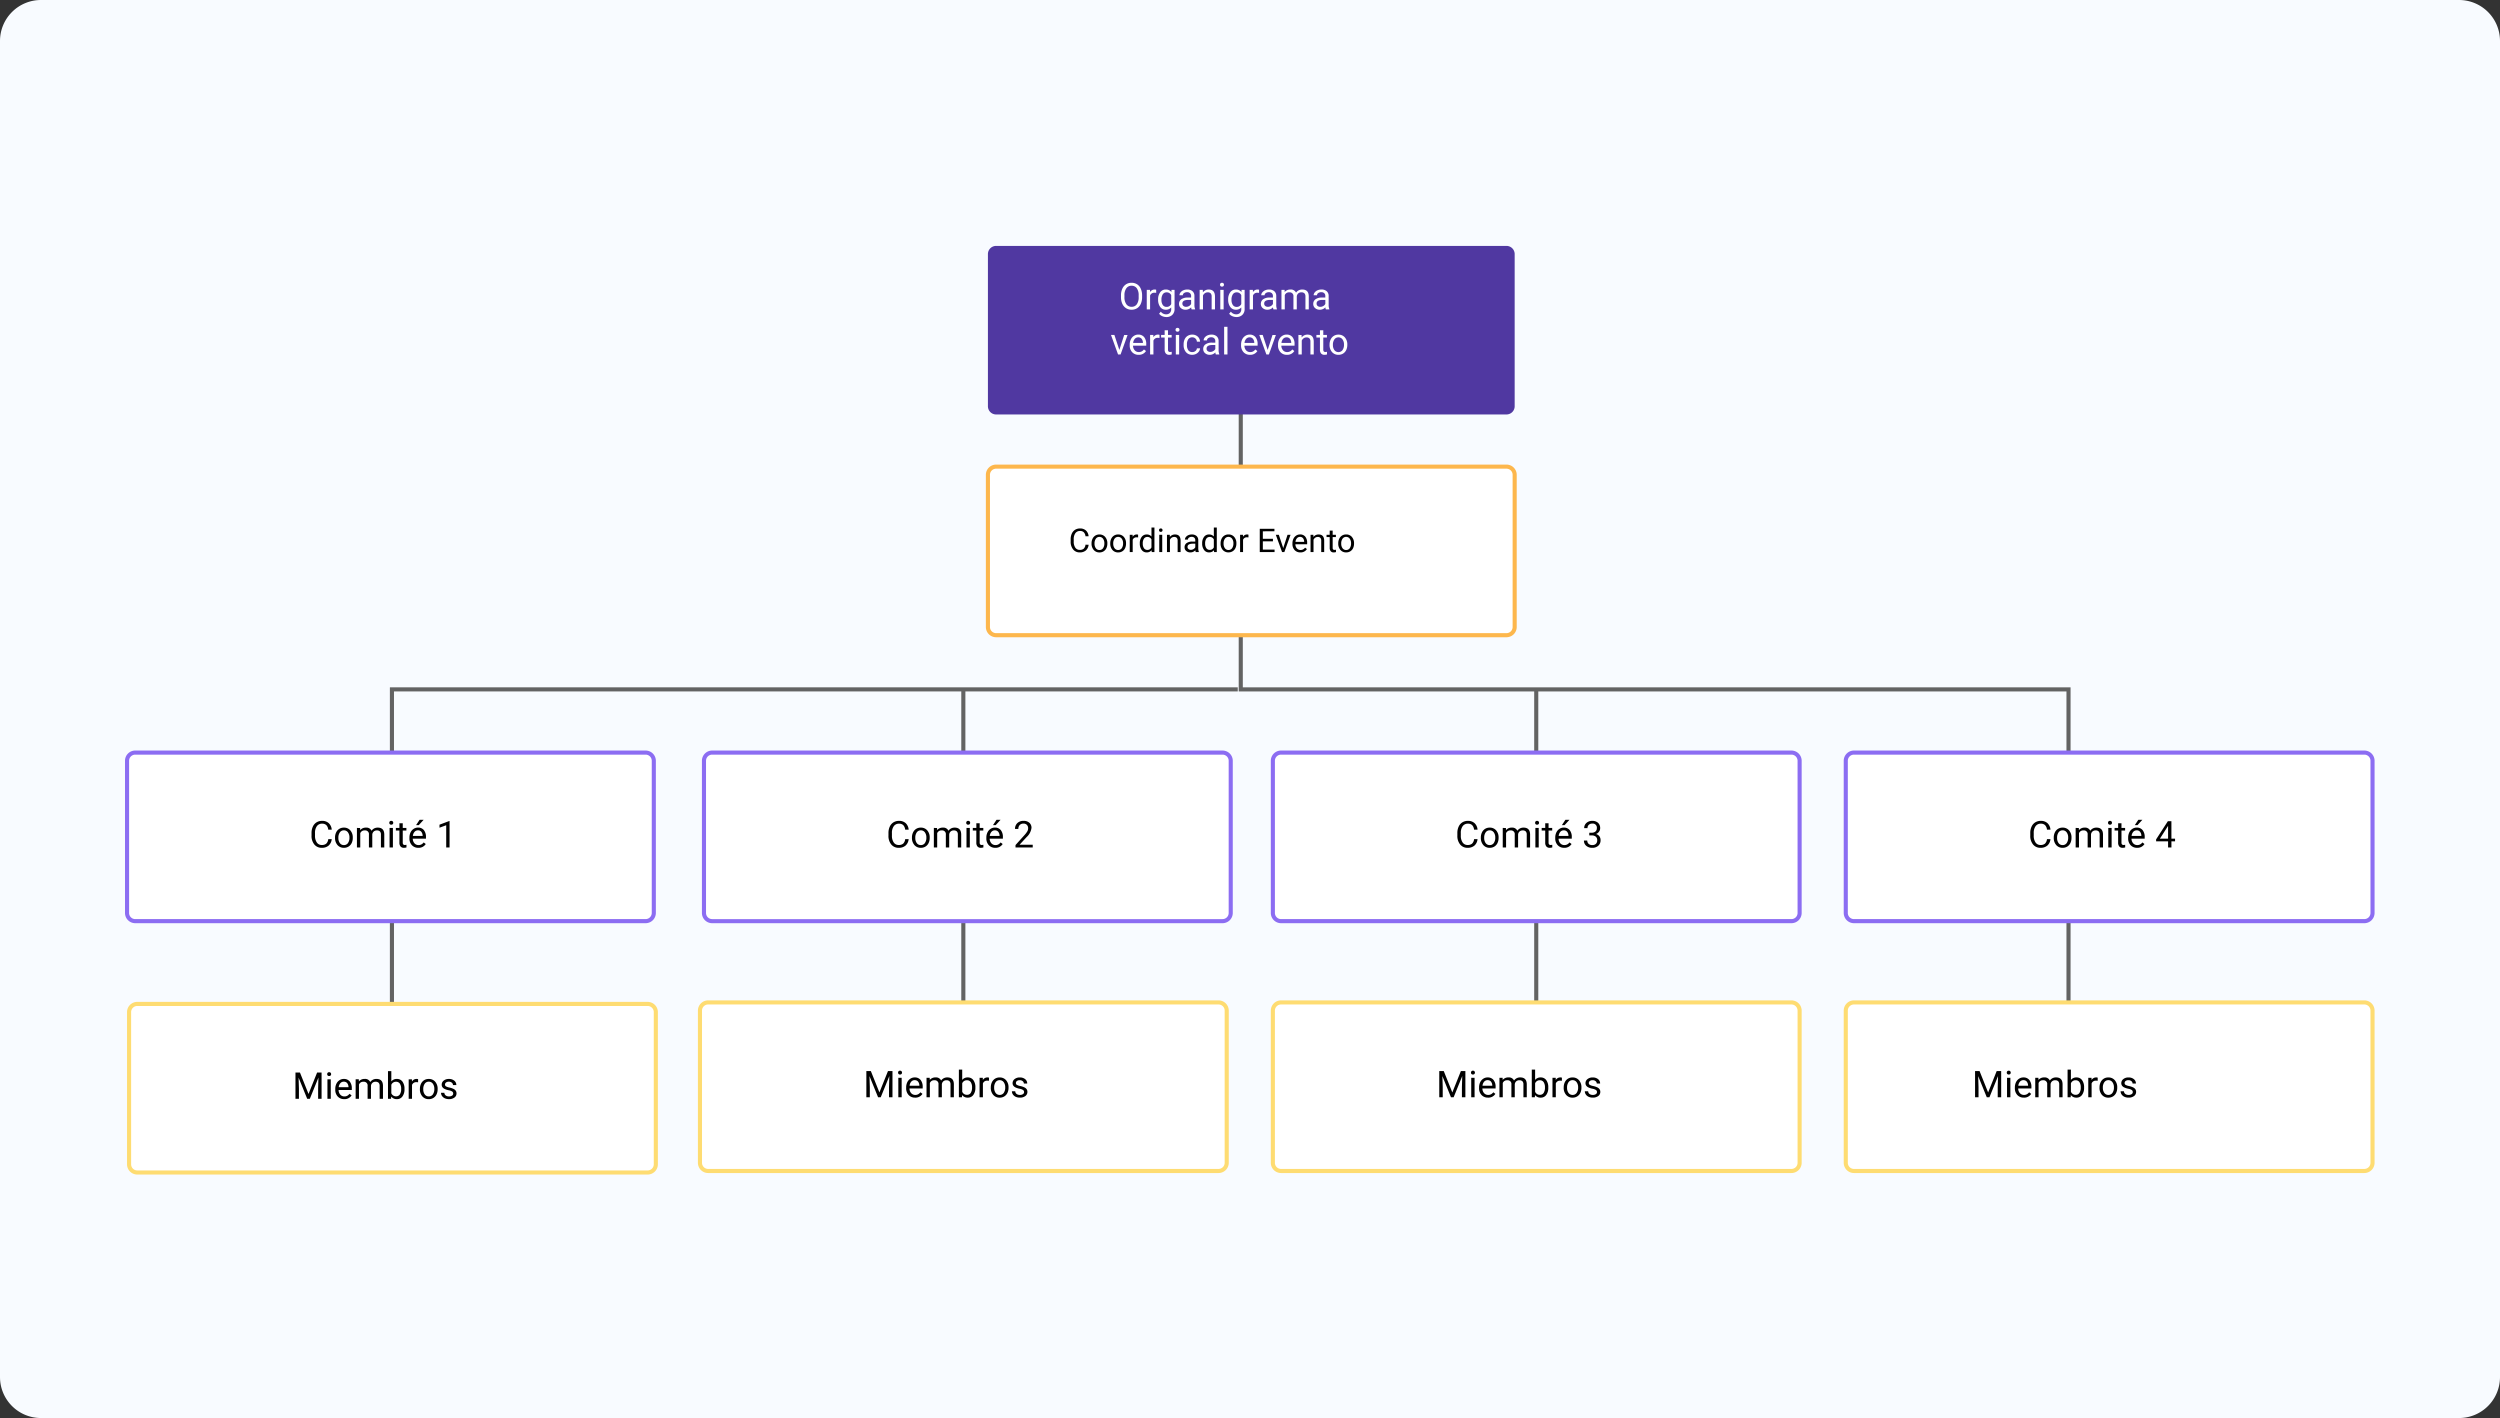 <svg xmlns="http://www.w3.org/2000/svg" width="610" height="346" viewBox="0 0 610 346">
  <rect x="0" y="0" width="610" height="346" fill="#333333" stroke="none"/>
  <g id="Grupo_138314" data-name="Grupo 138314" transform="translate(-705 -2096)">
    <path id="Trazado_192217" data-name="Trazado 192217" d="M10,0H600a10,10,0,0,1,10,10V336a10,10,0,0,1-10,10H10A10,10,0,0,1,0,336V10A10,10,0,0,1,10,0Z" transform="translate(705 2096)" fill="#f8fbff"/>
    <path id="Trazado_189404" data-name="Trazado 189404" d="M204.857,74.714v85.2H406.83v97.681" transform="translate(802.888 2104.298)" fill="none" stroke="#636363" stroke-miterlimit="10" stroke-width="1" fill-rule="evenodd"/>
    <path id="Trazado_189405" data-name="Trazado 189405" d="M290.38,124.429H84v94.744" transform="translate(716.631 2139.779)" fill="none" stroke="#636363" stroke-miterlimit="10" stroke-width="1" fill-rule="evenodd"/>
    <path id="Trazado_192218" data-name="Trazado 192218" d="M0,0V96.947" transform="translate(940.054 2264.024)" fill="none" stroke="#636363" stroke-width="1"/>
    <path id="Trazado_192219" data-name="Trazado 192219" d="M0,0V96.947" transform="translate(1079.844 2264.024)" fill="none" stroke="#636363" stroke-width="1"/>
    <path id="Trazado_192220" data-name="Trazado 192220" d="M2,0H126.528a2,2,0,0,1,2,2V39.129a2,2,0,0,1-2,2H2a2,2,0,0,1-2-2V2A2,2,0,0,1,2,0Z" transform="translate(946.052 2156)" fill="#5038a1"/>
    <path id="Trazado_192221" data-name="Trazado 192221" d="M2,0H126.528a2,2,0,0,1,2,2V39.129a2,2,0,0,1-2,2H2a2,2,0,0,1-2-2V2A2,2,0,0,1,2,0Z" transform="translate(946.052 2209.859)" fill="#fff" stroke="#fdb74d" stroke-width="1"/>
    <path id="Trazado_192222" data-name="Trazado 192222" d="M2,0H126.528a2,2,0,0,1,2,2V39.129a2,2,0,0,1-2,2H2a2,2,0,0,1-2-2V2A2,2,0,0,1,2,0Z" transform="translate(876.769 2279.632)" fill="#fff" stroke="#8c6df2" stroke-width="1"/>
    <path id="Trazado_192223" data-name="Trazado 192223" d="M2,0H126.528a2,2,0,0,1,2,2V39.129a2,2,0,0,1-2,2H2a2,2,0,0,1-2-2V2A2,2,0,0,1,2,0Z" transform="translate(1015.579 2279.631)" fill="#fff" stroke="#8c6df2" stroke-width="1"/>
    <path id="Trazado_192224" data-name="Trazado 192224" d="M2,0H126.528a2,2,0,0,1,2,2V39.129a2,2,0,0,1-2,2H2a2,2,0,0,1-2-2V2A2,2,0,0,1,2,0Z" transform="translate(1155.369 2279.631)" fill="#fff" stroke="#8c6df2" stroke-width="1"/>
    <path id="Trazado_192225" data-name="Trazado 192225" d="M2,0H126.528a2,2,0,0,1,2,2V39.129a2,2,0,0,1-2,2H2a2,2,0,0,1-2-2V2A2,2,0,0,1,2,0Z" transform="translate(736 2279.631)" fill="#fff" stroke="#8c6df2" stroke-width="1"/>
    <path id="Trazado_192226" data-name="Trazado 192226" d="M2,0H126.528a2,2,0,0,1,2,2V39.129a2,2,0,0,1-2,2H2a2,2,0,0,1-2-2V2A2,2,0,0,1,2,0Z" transform="translate(875.79 2340.591)" fill="#fff" stroke="#fedc72" stroke-width="1"/>
    <path id="Trazado_192227" data-name="Trazado 192227" d="M2,0H126.528a2,2,0,0,1,2,2V39.129a2,2,0,0,1-2,2H2a2,2,0,0,1-2-2V2A2,2,0,0,1,2,0Z" transform="translate(1015.579 2340.591)" fill="#fff" stroke="#fedc72" stroke-width="1"/>
    <path id="Trazado_192228" data-name="Trazado 192228" d="M2,0H126.528a2,2,0,0,1,2,2V39.129a2,2,0,0,1-2,2H2a2,2,0,0,1-2-2V2A2,2,0,0,1,2,0Z" transform="translate(1155.369 2340.591)" fill="#fff" stroke="#fedc72" stroke-width="1"/>
    <path id="Trazado_192229" data-name="Trazado 192229" d="M2,0H126.528a2,2,0,0,1,2,2V39.129a2,2,0,0,1-2,2H2a2,2,0,0,1-2-2V2A2,2,0,0,1,2,0Z" transform="translate(736.494 2340.958)" fill="#fff" stroke="#fedc72" stroke-width="1"/>
    <path id="Trazado_192230" data-name="Trazado 192230" d="M-21.371-2.993a3.958,3.958,0,0,1-.316,1.641,2.4,2.4,0,0,1-.9,1.07,2.466,2.466,0,0,1-1.354.369,2.445,2.445,0,0,1-1.34-.371,2.454,2.454,0,0,1-.907-1.059,3.8,3.8,0,0,1-.332-1.593V-3.4a3.911,3.911,0,0,1,.321-1.63,2.445,2.445,0,0,1,.907-1.083,2.435,2.435,0,0,1,1.343-.376,2.48,2.48,0,0,1,1.356.371,2.392,2.392,0,0,1,.9,1.077A3.977,3.977,0,0,1-21.371-3.4Zm-.839-.413a2.869,2.869,0,0,0-.457-1.747,1.507,1.507,0,0,0-1.279-.609,1.491,1.491,0,0,0-1.259.609,2.81,2.81,0,0,0-.472,1.69v.47a2.873,2.873,0,0,0,.464,1.734,1.5,1.5,0,0,0,1.277.631,1.492,1.492,0,0,0,1.266-.6,2.857,2.857,0,0,0,.461-1.707Zm4.276-.62a2.436,2.436,0,0,0-.4-.031,1.071,1.071,0,0,0-1.085.681V0h-.813V-4.755h.791l.013.549a1.266,1.266,0,0,1,1.134-.637.831.831,0,0,1,.36.062Zm.47,1.608a2.8,2.8,0,0,1,.514-1.769,1.644,1.644,0,0,1,1.362-.657,1.636,1.636,0,0,1,1.358.615l.04-.527h.743V-.114a1.934,1.934,0,0,1-.547,1.455,2.019,2.019,0,0,1-1.47.532,2.446,2.446,0,0,1-1.006-.22,1.732,1.732,0,0,1-.751-.6L-16.8.563a1.59,1.59,0,0,0,1.279.646A1.246,1.246,0,0,0-14.6.875a1.277,1.277,0,0,0,.332-.94V-.475A1.671,1.671,0,0,1-15.6.088a1.624,1.624,0,0,1-1.351-.672A2.938,2.938,0,0,1-17.464-2.417Zm.817.092a2.132,2.132,0,0,0,.33,1.263,1.071,1.071,0,0,0,.923.459,1.191,1.191,0,0,0,1.129-.7V-3.472a1.2,1.2,0,0,0-1.121-.681,1.081,1.081,0,0,0-.927.461A2.322,2.322,0,0,0-16.646-2.325ZM-9.286,0A1.708,1.708,0,0,1-9.4-.5a1.814,1.814,0,0,1-1.354.589,1.678,1.678,0,0,1-1.154-.4,1.287,1.287,0,0,1-.45-1.009,1.344,1.344,0,0,1,.565-1.154A2.662,2.662,0,0,1-10.2-2.883h.791v-.374a.913.913,0,0,0-.255-.679,1.024,1.024,0,0,0-.751-.253,1.185,1.185,0,0,0-.729.22.647.647,0,0,0-.294.532h-.817a1.122,1.122,0,0,1,.253-.688,1.725,1.725,0,0,1,.686-.525,2.306,2.306,0,0,1,.951-.193,1.88,1.88,0,0,1,1.288.411A1.482,1.482,0,0,1-8.6-3.3v2.188A2.676,2.676,0,0,0-8.433-.07V0Zm-1.349-.62a1.429,1.429,0,0,0,.725-.2,1.2,1.2,0,0,0,.5-.514v-.976h-.637q-1.494,0-1.494.875a.74.74,0,0,0,.255.6A.98.98,0,0,0-10.635-.62Zm4.078-4.135.026.6a1.733,1.733,0,0,1,1.424-.686q1.507,0,1.521,1.7V0H-4.4V-3.146a1.1,1.1,0,0,0-.235-.76.942.942,0,0,0-.719-.246,1.173,1.173,0,0,0-.694.211,1.432,1.432,0,0,0-.466.554V0h-.813V-4.755ZM-1.477,0H-2.29V-4.755h.813Zm-.879-6.016a.485.485,0,0,1,.121-.334.454.454,0,0,1,.358-.136.461.461,0,0,1,.36.136.48.48,0,0,1,.123.334.464.464,0,0,1-.123.33.469.469,0,0,1-.36.132.462.462,0,0,1-.358-.132A.469.469,0,0,1-2.355-6.016Zm1.986,3.6A2.8,2.8,0,0,1,.145-4.186a1.644,1.644,0,0,1,1.362-.657,1.636,1.636,0,0,1,1.358.615l.04-.527h.743V-.114A1.934,1.934,0,0,1,3.1,1.34a2.019,2.019,0,0,1-1.47.532,2.446,2.446,0,0,1-1.006-.22,1.732,1.732,0,0,1-.751-.6L.294.563a1.59,1.59,0,0,0,1.279.646A1.246,1.246,0,0,0,2.5.875a1.277,1.277,0,0,0,.332-.94V-.475A1.671,1.671,0,0,1,1.5.088,1.624,1.624,0,0,1,.147-.584,2.938,2.938,0,0,1-.369-2.417Zm.817.092a2.132,2.132,0,0,0,.33,1.263A1.071,1.071,0,0,0,1.7-.6,1.191,1.191,0,0,0,2.83-1.3V-3.472a1.2,1.2,0,0,0-1.121-.681,1.081,1.081,0,0,0-.927.461A2.322,2.322,0,0,0,.448-2.325Zm6.724-1.7a2.436,2.436,0,0,0-.4-.031,1.071,1.071,0,0,0-1.085.681V0H4.874V-4.755h.791l.013.549a1.266,1.266,0,0,1,1.134-.637.831.831,0,0,1,.36.062ZM10.679,0a1.708,1.708,0,0,1-.114-.5A1.814,1.814,0,0,1,9.211.088a1.678,1.678,0,0,1-1.154-.4,1.287,1.287,0,0,1-.45-1.009,1.344,1.344,0,0,1,.565-1.154A2.662,2.662,0,0,1,9.76-2.883h.791v-.374a.913.913,0,0,0-.255-.679,1.024,1.024,0,0,0-.751-.253,1.185,1.185,0,0,0-.729.22.647.647,0,0,0-.294.532H7.7a1.122,1.122,0,0,1,.253-.688,1.725,1.725,0,0,1,.686-.525,2.306,2.306,0,0,1,.951-.193,1.88,1.88,0,0,1,1.288.411A1.482,1.482,0,0,1,11.364-3.3v2.188A2.676,2.676,0,0,0,11.531-.07V0ZM9.33-.62a1.429,1.429,0,0,0,.725-.2,1.2,1.2,0,0,0,.5-.514v-.976H9.914q-1.494,0-1.494.875a.74.74,0,0,0,.255.6A.98.98,0,0,0,9.33-.62ZM13.4-4.755l.022.527a1.756,1.756,0,0,1,1.411-.615,1.359,1.359,0,0,1,1.358.765,1.8,1.8,0,0,1,.617-.554,1.824,1.824,0,0,1,.9-.211q1.564,0,1.591,1.657V0h-.813V-3.138a1.092,1.092,0,0,0-.233-.762,1.026,1.026,0,0,0-.782-.253,1.078,1.078,0,0,0-.751.27,1.1,1.1,0,0,0-.347.727V0h-.817V-3.116a.907.907,0,0,0-1.015-1.037,1.088,1.088,0,0,0-1.094.681V0h-.813V-4.755ZM23.462,0a1.708,1.708,0,0,1-.114-.5,1.814,1.814,0,0,1-1.354.589,1.678,1.678,0,0,1-1.154-.4,1.287,1.287,0,0,1-.45-1.009,1.344,1.344,0,0,1,.565-1.154,2.662,2.662,0,0,1,1.589-.411h.791v-.374a.913.913,0,0,0-.255-.679,1.024,1.024,0,0,0-.751-.253,1.185,1.185,0,0,0-.729.22.647.647,0,0,0-.294.532h-.817a1.122,1.122,0,0,1,.253-.688,1.725,1.725,0,0,1,.686-.525,2.306,2.306,0,0,1,.951-.193,1.88,1.88,0,0,1,1.288.411A1.482,1.482,0,0,1,24.148-3.3v2.188A2.676,2.676,0,0,0,24.315-.07V0ZM22.113-.62a1.429,1.429,0,0,0,.725-.2,1.2,1.2,0,0,0,.5-.514v-.976H22.7q-1.494,0-1.494.875a.74.74,0,0,0,.255.6A.98.98,0,0,0,22.113-.62ZM-26.921,9.9l1.178-3.652h.831L-26.618,11h-.62L-28.96,6.245h.831Zm4.707,1.191a2.078,2.078,0,0,1-1.573-.635,2.357,2.357,0,0,1-.606-1.7V8.6a2.853,2.853,0,0,1,.27-1.263,2.108,2.108,0,0,1,.756-.87,1.9,1.9,0,0,1,1.052-.314,1.781,1.781,0,0,1,1.441.611,2.645,2.645,0,0,1,.514,1.749v.338h-3.221a1.69,1.69,0,0,0,.411,1.136,1.292,1.292,0,0,0,1,.433,1.416,1.416,0,0,0,.729-.176,1.833,1.833,0,0,0,.523-.466l.5.387A2,2,0,0,1-22.214,11.088Zm-.1-4.263a1.084,1.084,0,0,0-.826.358,1.741,1.741,0,0,0-.413,1h2.382V8.126a1.548,1.548,0,0,0-.334-.96A1.021,1.021,0,0,0-22.315,6.825Zm5.194.149a2.436,2.436,0,0,0-.4-.031,1.071,1.071,0,0,0-1.085.681V11h-.813V6.245h.791l.013.549a1.266,1.266,0,0,1,1.134-.637.831.831,0,0,1,.36.062Zm2.07-1.881V6.245h.888v.628h-.888V9.826a.66.66,0,0,0,.119.429.5.5,0,0,0,.4.143,1.968,1.968,0,0,0,.387-.053V11a2.371,2.371,0,0,1-.624.087,1.012,1.012,0,0,1-.822-.33,1.416,1.416,0,0,1-.277-.936V6.874h-.866V6.245h.866V5.094ZM-12.331,11h-.813V6.245h.813Zm-.879-6.016a.485.485,0,0,1,.121-.334.454.454,0,0,1,.358-.136.461.461,0,0,1,.36.136.48.48,0,0,1,.123.334.464.464,0,0,1-.123.33.469.469,0,0,1-.36.132.462.462,0,0,1-.358-.132A.469.469,0,0,1-13.21,4.984Zm4.087,5.44a1.171,1.171,0,0,0,.76-.264A.928.928,0,0,0-8,9.5h.769a1.474,1.474,0,0,1-.281.778,1.852,1.852,0,0,1-.692.589,2,2,0,0,1-.916.22,1.959,1.959,0,0,1-1.545-.648,2.582,2.582,0,0,1-.573-1.773V8.53A2.863,2.863,0,0,1-10.986,7.3a1.941,1.941,0,0,1,.732-.839,2.078,2.078,0,0,1,1.127-.3A1.907,1.907,0,0,1-7.8,6.636,1.712,1.712,0,0,1-7.233,7.88H-8a1.12,1.12,0,0,0-.349-.758,1.087,1.087,0,0,0-.776-.3,1.138,1.138,0,0,0-.96.446,2.1,2.1,0,0,0-.341,1.29v.154A2.053,2.053,0,0,0-10.09,9.98,1.143,1.143,0,0,0-9.123,10.424ZM-3.384,11a1.708,1.708,0,0,1-.114-.5,1.814,1.814,0,0,1-1.354.589,1.678,1.678,0,0,1-1.154-.4,1.287,1.287,0,0,1-.45-1.009,1.344,1.344,0,0,1,.565-1.154A2.662,2.662,0,0,1-4.3,8.117h.791V7.744a.913.913,0,0,0-.255-.679,1.024,1.024,0,0,0-.751-.253,1.185,1.185,0,0,0-.729.22.647.647,0,0,0-.294.532h-.817a1.122,1.122,0,0,1,.253-.688,1.725,1.725,0,0,1,.686-.525,2.306,2.306,0,0,1,.951-.193,1.88,1.88,0,0,1,1.288.411A1.482,1.482,0,0,1-2.7,7.7V9.888a2.676,2.676,0,0,0,.167,1.042V11Zm-1.349-.62a1.429,1.429,0,0,0,.725-.2,1.2,1.2,0,0,0,.5-.514V8.693h-.637q-1.494,0-1.494.875a.74.74,0,0,0,.255.6A.98.98,0,0,0-4.733,10.38ZM-.541,11h-.813V4.25h.813Zm5.5.088a2.078,2.078,0,0,1-1.573-.635,2.357,2.357,0,0,1-.606-1.7V8.6a2.853,2.853,0,0,1,.27-1.263,2.108,2.108,0,0,1,.756-.87A1.9,1.9,0,0,1,4.86,6.157,1.781,1.781,0,0,1,6.3,6.768a2.645,2.645,0,0,1,.514,1.749v.338H3.595a1.69,1.69,0,0,0,.411,1.136,1.292,1.292,0,0,0,1,.433,1.416,1.416,0,0,0,.729-.176,1.833,1.833,0,0,0,.523-.466l.5.387A2,2,0,0,1,4.961,11.088Zm-.1-4.263a1.084,1.084,0,0,0-.826.358,1.741,1.741,0,0,0-.413,1H6V8.126a1.548,1.548,0,0,0-.334-.96A1.021,1.021,0,0,0,4.86,6.825ZM9.268,9.9l1.178-3.652h.831L9.571,11h-.62L7.229,6.245H8.06Zm4.707,1.191a2.078,2.078,0,0,1-1.573-.635,2.357,2.357,0,0,1-.606-1.7V8.6a2.853,2.853,0,0,1,.27-1.263,2.108,2.108,0,0,1,.756-.87,1.9,1.9,0,0,1,1.052-.314,1.781,1.781,0,0,1,1.441.611,2.645,2.645,0,0,1,.514,1.749v.338H12.608a1.69,1.69,0,0,0,.411,1.136,1.292,1.292,0,0,0,1,.433,1.416,1.416,0,0,0,.729-.176,1.833,1.833,0,0,0,.523-.466l.5.387A2,2,0,0,1,13.975,11.088Zm-.1-4.263a1.084,1.084,0,0,0-.826.358,1.741,1.741,0,0,0-.413,1h2.382V8.126a1.548,1.548,0,0,0-.334-.96A1.021,1.021,0,0,0,13.874,6.825Zm3.665-.58.026.6a1.733,1.733,0,0,1,1.424-.686q1.507,0,1.521,1.7V11H19.7V7.854a1.1,1.1,0,0,0-.235-.76.942.942,0,0,0-.719-.246,1.173,1.173,0,0,0-.694.211,1.432,1.432,0,0,0-.466.554V11H16.77V6.245Zm5.3-1.151V6.245h.888v.628h-.888V9.826a.66.66,0,0,0,.119.429.5.5,0,0,0,.4.143,1.968,1.968,0,0,0,.387-.053V11a2.371,2.371,0,0,1-.624.087,1.012,1.012,0,0,1-.822-.33,1.416,1.416,0,0,1-.277-.936V6.874H21.16V6.245h.866V5.094Zm1.534,3.485a2.808,2.808,0,0,1,.275-1.257,2.049,2.049,0,0,1,.765-.861,2.081,2.081,0,0,1,1.118-.3A2.005,2.005,0,0,1,28.1,6.83a2.587,2.587,0,0,1,.6,1.789v.057a2.833,2.833,0,0,1-.266,1.246,2.019,2.019,0,0,1-.76.859,2.105,2.105,0,0,1-1.136.308,2,2,0,0,1-1.567-.672,2.574,2.574,0,0,1-.6-1.78Zm.817.1a2.034,2.034,0,0,0,.367,1.27,1.243,1.243,0,0,0,1.967-.007,2.224,2.224,0,0,0,.365-1.36,2.031,2.031,0,0,0-.371-1.268,1.181,1.181,0,0,0-.987-.486,1.167,1.167,0,0,0-.971.479A2.208,2.208,0,0,0,25.189,8.675Z" transform="translate(1005.042 2171.486)" fill="#fff"/>
    <path id="Trazado_192231" data-name="Trazado 192231" d="M-30.139-1.8A2.093,2.093,0,0,1-30.8-.412a2.183,2.183,0,0,1-1.49.49A2,2,0,0,1-33.91-.645a2.907,2.907,0,0,1-.607-1.934v-.547a3.241,3.241,0,0,1,.283-1.395,2.115,2.115,0,0,1,.8-.924,2.235,2.235,0,0,1,1.2-.322,2.055,2.055,0,0,1,1.453.506,2.118,2.118,0,0,1,.637,1.4h-.754a1.634,1.634,0,0,0-.424-.987,1.282,1.282,0,0,0-.912-.306,1.342,1.342,0,0,0-1.127.532,2.441,2.441,0,0,0-.408,1.513v.551a2.509,2.509,0,0,0,.387,1.474,1.25,1.25,0,0,0,1.082.547,1.443,1.443,0,0,0,.959-.283,1.572,1.572,0,0,0,.443-.986Zm.719-.348a2.5,2.5,0,0,1,.244-1.117,1.821,1.821,0,0,1,.68-.766A1.85,1.85,0,0,1-27.5-4.3a1.782,1.782,0,0,1,1.4.6,2.3,2.3,0,0,1,.533,1.59v.051a2.518,2.518,0,0,1-.236,1.107,1.794,1.794,0,0,1-.676.764,1.871,1.871,0,0,1-1.01.273,1.778,1.778,0,0,1-1.393-.6A2.288,2.288,0,0,1-29.42-2.1Zm.727.086a1.808,1.808,0,0,0,.326,1.129,1.044,1.044,0,0,0,.873.426,1.038,1.038,0,0,0,.875-.432,1.977,1.977,0,0,0,.324-1.209,1.805,1.805,0,0,0-.33-1.127,1.049,1.049,0,0,0-.877-.432,1.038,1.038,0,0,0-.863.426A1.963,1.963,0,0,0-28.693-2.066Zm3.836-.086a2.5,2.5,0,0,1,.244-1.117,1.821,1.821,0,0,1,.68-.766,1.85,1.85,0,0,1,.994-.27,1.782,1.782,0,0,1,1.4.6,2.3,2.3,0,0,1,.533,1.59v.051a2.518,2.518,0,0,1-.236,1.107,1.794,1.794,0,0,1-.676.764,1.871,1.871,0,0,1-1.01.273,1.778,1.778,0,0,1-1.393-.6A2.288,2.288,0,0,1-24.857-2.1Zm.727.086A1.808,1.808,0,0,0-23.8-.937a1.044,1.044,0,0,0,.873.426,1.038,1.038,0,0,0,.875-.432,1.977,1.977,0,0,0,.324-1.209,1.805,1.805,0,0,0-.33-1.127,1.049,1.049,0,0,0-.877-.432,1.038,1.038,0,0,0-.863.426A1.963,1.963,0,0,0-24.131-2.066Zm6.07-1.512a2.166,2.166,0,0,0-.355-.027A.952.952,0,0,0-19.381-3V0H-20.1V-4.227h.7l.012.488A1.125,1.125,0,0,1-18.381-4.3a.738.738,0,0,1,.32.055Zm.414,1.43a2.476,2.476,0,0,1,.461-1.564A1.458,1.458,0,0,1-15.979-4.3,1.466,1.466,0,0,1-14.8-3.8V-6h.723V0h-.664l-.035-.453a1.472,1.472,0,0,1-1.207.531,1.444,1.444,0,0,1-1.2-.6,2.5,2.5,0,0,1-.463-1.57Zm.723.082a1.875,1.875,0,0,0,.3,1.125.96.96,0,0,0,.82.406,1.054,1.054,0,0,0,1-.617V-3.094a1.062,1.062,0,0,0-1-.6.964.964,0,0,0-.828.41A2.064,2.064,0,0,0-16.924-2.066ZM-12.174,0H-12.9V-4.227h.723Zm-.781-5.348a.431.431,0,0,1,.107-.3.4.4,0,0,1,.318-.121.41.41,0,0,1,.32.121.427.427,0,0,1,.109.3.413.413,0,0,1-.109.293.417.417,0,0,1-.32.117.411.411,0,0,1-.318-.117A.417.417,0,0,1-12.955-5.348Zm2.621,1.121.023.531A1.54,1.54,0,0,1-9.045-4.3q1.34,0,1.352,1.512V0h-.723V-2.8a.973.973,0,0,0-.209-.676.837.837,0,0,0-.639-.219,1.043,1.043,0,0,0-.617.188,1.273,1.273,0,0,0-.414.492V0h-.723V-4.227ZM-3.994,0a1.518,1.518,0,0,1-.1-.445A1.612,1.612,0,0,1-5.3.078,1.492,1.492,0,0,1-6.324-.275a1.144,1.144,0,0,1-.4-.9,1.2,1.2,0,0,1,.5-1.025,2.367,2.367,0,0,1,1.412-.365h.7v-.332a.812.812,0,0,0-.227-.6A.911.911,0,0,0-5-3.723a1.054,1.054,0,0,0-.648.2.576.576,0,0,0-.262.473h-.727a1,1,0,0,1,.225-.611A1.533,1.533,0,0,1-5.8-4.133,2.05,2.05,0,0,1-4.959-4.3a1.671,1.671,0,0,1,1.145.365,1.318,1.318,0,0,1,.43,1.006V-.988a2.378,2.378,0,0,0,.148.926V0Zm-1.2-.551a1.27,1.27,0,0,0,.645-.176,1.063,1.063,0,0,0,.441-.457v-.867h-.566Q-6-2.051-6-1.273a.658.658,0,0,0,.227.531A.871.871,0,0,0-5.193-.551Zm2.766-1.6a2.476,2.476,0,0,1,.461-1.564A1.458,1.458,0,0,1-.76-4.3,1.466,1.466,0,0,1,.416-3.8V-6h.723V0H.475L.439-.453A1.472,1.472,0,0,1-.768.078a1.444,1.444,0,0,1-1.2-.6,2.5,2.5,0,0,1-.463-1.57Zm.723.082a1.875,1.875,0,0,0,.3,1.125.96.96,0,0,0,.82.406,1.054,1.054,0,0,0,1-.617V-3.094a1.062,1.062,0,0,0-1-.6.964.964,0,0,0-.828.41A2.064,2.064,0,0,0-1.705-2.066Zm3.773-.086A2.5,2.5,0,0,1,2.313-3.27a1.821,1.821,0,0,1,.68-.766,1.85,1.85,0,0,1,.994-.27,1.782,1.782,0,0,1,1.4.6,2.3,2.3,0,0,1,.533,1.59v.051A2.518,2.518,0,0,1,5.68-.959,1.794,1.794,0,0,1,5-.2a1.871,1.871,0,0,1-1.01.273A1.778,1.778,0,0,1,2.6-.52,2.288,2.288,0,0,1,2.068-2.1Zm.727.086A1.808,1.808,0,0,0,3.121-.937a1.044,1.044,0,0,0,.873.426,1.038,1.038,0,0,0,.875-.432,1.977,1.977,0,0,0,.324-1.209,1.805,1.805,0,0,0-.33-1.127,1.049,1.049,0,0,0-.877-.432,1.038,1.038,0,0,0-.863.426A1.963,1.963,0,0,0,2.795-2.066Zm6.07-1.512a2.166,2.166,0,0,0-.355-.027A.952.952,0,0,0,7.545-3V0H6.822V-4.227h.7l.012.488A1.125,1.125,0,0,1,8.545-4.3a.738.738,0,0,1,.32.055Zm5.973.949H12.373V-.613h2.863V0H11.623V-5.687H15.2v.613H12.373v1.832h2.465ZM17.35-.98,18.4-4.227h.738L17.619,0h-.551L15.537-4.227h.738ZM21.533.078a1.847,1.847,0,0,1-1.4-.564A2.1,2.1,0,0,1,19.6-2v-.133a2.536,2.536,0,0,1,.24-1.123,1.874,1.874,0,0,1,.672-.773,1.689,1.689,0,0,1,.936-.279,1.583,1.583,0,0,1,1.281.543,2.351,2.351,0,0,1,.457,1.555v.3H20.318A1.5,1.5,0,0,0,20.684-.9a1.148,1.148,0,0,0,.889.385,1.259,1.259,0,0,0,.648-.156,1.629,1.629,0,0,0,.465-.414l.441.344A1.775,1.775,0,0,1,21.533.078Zm-.09-3.789a.964.964,0,0,0-.734.318,1.547,1.547,0,0,0-.367.893h2.117v-.055a1.376,1.376,0,0,0-.3-.854A.908.908,0,0,0,21.443-3.711ZM24.7-4.227l.023.531A1.54,1.54,0,0,1,25.99-4.3q1.34,0,1.352,1.512V0h-.723V-2.8a.973.973,0,0,0-.209-.676.837.837,0,0,0-.639-.219,1.043,1.043,0,0,0-.617.188,1.273,1.273,0,0,0-.414.492V0h-.723V-4.227ZM29.412-5.25v1.023H30.2v.559h-.789v2.624a.587.587,0,0,0,.105.381.444.444,0,0,0,.359.127,1.75,1.75,0,0,0,.344-.047V0a2.107,2.107,0,0,1-.555.078.9.9,0,0,1-.73-.293,1.259,1.259,0,0,1-.246-.832V-3.668h-.77v-.559h.77V-5.25Zm1.363,3.1A2.5,2.5,0,0,1,31.02-3.27a1.821,1.821,0,0,1,.68-.766,1.85,1.85,0,0,1,.994-.27,1.782,1.782,0,0,1,1.4.6,2.3,2.3,0,0,1,.533,1.59v.051a2.518,2.518,0,0,1-.236,1.107,1.794,1.794,0,0,1-.676.764A1.871,1.871,0,0,1,32.7.078a1.778,1.778,0,0,1-1.393-.6A2.288,2.288,0,0,1,30.775-2.1Zm.727.086a1.808,1.808,0,0,0,.326,1.129,1.044,1.044,0,0,0,.873.426,1.038,1.038,0,0,0,.875-.432A1.977,1.977,0,0,0,33.9-2.152a1.805,1.805,0,0,0-.33-1.127,1.049,1.049,0,0,0-.877-.432,1.038,1.038,0,0,0-.863.426A1.963,1.963,0,0,0,31.5-2.066Z" transform="translate(1000.759 2230.711)"/>
    <path id="Trazado_192232" data-name="Trazado 192232" d="M-12.577-2.03a2.354,2.354,0,0,1-.749,1.567A2.456,2.456,0,0,1-15,.088,2.255,2.255,0,0,1-16.82-.725,3.271,3.271,0,0,1-17.5-2.9v-.615a3.646,3.646,0,0,1,.319-1.569,2.38,2.38,0,0,1,.9-1.039,2.514,2.514,0,0,1,1.354-.363,2.312,2.312,0,0,1,1.635.569,2.382,2.382,0,0,1,.716,1.575h-.848A1.838,1.838,0,0,0-13.9-5.453,1.443,1.443,0,0,0-14.928-5.8a1.51,1.51,0,0,0-1.268.6,2.746,2.746,0,0,0-.459,1.7v.62a2.823,2.823,0,0,0,.435,1.658A1.406,1.406,0,0,0-15-.6a1.624,1.624,0,0,0,1.079-.319,1.768,1.768,0,0,0,.5-1.11Zm.809-.391a2.808,2.808,0,0,1,.275-1.257,2.049,2.049,0,0,1,.765-.861,2.081,2.081,0,0,1,1.118-.3A2.005,2.005,0,0,1-8.04-4.17a2.587,2.587,0,0,1,.6,1.789v.057a2.833,2.833,0,0,1-.266,1.246,2.019,2.019,0,0,1-.76.859A2.105,2.105,0,0,1-9.6.088a2,2,0,0,1-1.567-.672,2.574,2.574,0,0,1-.6-1.78Zm.817.1a2.034,2.034,0,0,0,.367,1.27A1.174,1.174,0,0,0-9.6-.576a1.167,1.167,0,0,0,.984-.486,2.224,2.224,0,0,0,.365-1.36,2.031,2.031,0,0,0-.371-1.268,1.181,1.181,0,0,0-.987-.486,1.167,1.167,0,0,0-.971.479A2.208,2.208,0,0,0-10.951-2.325Zm5.3-2.43.022.527a1.756,1.756,0,0,1,1.411-.615,1.359,1.359,0,0,1,1.358.765,1.8,1.8,0,0,1,.617-.554,1.824,1.824,0,0,1,.9-.211q1.564,0,1.591,1.657V0H-.571V-3.138A1.092,1.092,0,0,0-.8-3.9a1.026,1.026,0,0,0-.782-.253,1.078,1.078,0,0,0-.751.27,1.1,1.1,0,0,0-.347.727V0H-3.5V-3.116A.907.907,0,0,0-4.518-4.153a1.088,1.088,0,0,0-1.094.681V0h-.813V-4.755ZM2.351,0H1.538V-4.755h.813ZM1.472-6.016a.485.485,0,0,1,.121-.334.454.454,0,0,1,.358-.136.461.461,0,0,1,.36.136.48.48,0,0,1,.123.334.464.464,0,0,1-.123.33.469.469,0,0,1-.36.132.462.462,0,0,1-.358-.132A.469.469,0,0,1,1.472-6.016Zm3.283.11v1.151h.888v.628H4.755v2.952a.66.66,0,0,0,.119.429.5.5,0,0,0,.4.143,1.968,1.968,0,0,0,.387-.053V0a2.371,2.371,0,0,1-.624.087,1.012,1.012,0,0,1-.822-.33,1.416,1.416,0,0,1-.277-.936V-4.126H3.076v-.628h.866V-5.906ZM8.565.088A2.078,2.078,0,0,1,6.992-.547a2.357,2.357,0,0,1-.606-1.7V-2.4a2.853,2.853,0,0,1,.27-1.263,2.108,2.108,0,0,1,.756-.87,1.9,1.9,0,0,1,1.052-.314,1.781,1.781,0,0,1,1.441.611,2.645,2.645,0,0,1,.514,1.749v.338H7.2a1.69,1.69,0,0,0,.411,1.136,1.292,1.292,0,0,0,1,.433,1.416,1.416,0,0,0,.729-.176,1.833,1.833,0,0,0,.523-.466l.5.387A2,2,0,0,1,8.565.088Zm-.1-4.263a1.084,1.084,0,0,0-.826.358,1.741,1.741,0,0,0-.413,1H9.606v-.062a1.548,1.548,0,0,0-.334-.96A1.021,1.021,0,0,0,8.464-4.175Zm.4-2.566h.984L8.666-5.449l-.655,0ZM16.176,0h-.817V-5.418l-1.639.6v-.738l2.329-.875h.127Z" transform="translate(798.516 2302.777)"/>
    <path id="Trazado_192233" data-name="Trazado 192233" d="M-18.406-6.4l2.092,5.221L-14.223-6.4h1.094V0h-.844V-2.492l.079-2.689L-15.994,0h-.646l-2.1-5.168.083,2.676V0H-19.5V-6.4ZM-10.883,0H-11.7V-4.755h.813Zm-.879-6.016a.485.485,0,0,1,.121-.334.454.454,0,0,1,.358-.136.461.461,0,0,1,.36.136.48.48,0,0,1,.123.334.464.464,0,0,1-.123.33.469.469,0,0,1-.36.132.462.462,0,0,1-.358-.132A.469.469,0,0,1-11.762-6.016Zm4.153,6.1A2.078,2.078,0,0,1-9.182-.547a2.357,2.357,0,0,1-.606-1.7V-2.4a2.853,2.853,0,0,1,.27-1.263,2.108,2.108,0,0,1,.756-.87A1.9,1.9,0,0,1-7.71-4.843a1.781,1.781,0,0,1,1.441.611,2.645,2.645,0,0,1,.514,1.749v.338H-8.976a1.69,1.69,0,0,0,.411,1.136,1.292,1.292,0,0,0,1,.433,1.416,1.416,0,0,0,.729-.176,1.833,1.833,0,0,0,.523-.466l.5.387A2,2,0,0,1-7.609.088Zm-.1-4.263a1.084,1.084,0,0,0-.826.358,1.741,1.741,0,0,0-.413,1h2.382v-.062a1.548,1.548,0,0,0-.334-.96A1.021,1.021,0,0,0-7.71-4.175Zm3.661-.58.022.527a1.756,1.756,0,0,1,1.411-.615,1.359,1.359,0,0,1,1.358.765,1.8,1.8,0,0,1,.617-.554,1.824,1.824,0,0,1,.9-.211q1.564,0,1.591,1.657V0H1.035V-3.138A1.092,1.092,0,0,0,.8-3.9,1.026,1.026,0,0,0,.02-4.153a1.078,1.078,0,0,0-.751.27,1.1,1.1,0,0,0-.347.727V0H-1.9V-3.116A.907.907,0,0,0-2.911-4.153a1.088,1.088,0,0,0-1.094.681V0h-.813V-4.755ZM7.1-2.325A2.827,2.827,0,0,1,6.6-.573,1.6,1.6,0,0,1,5.254.088,1.658,1.658,0,0,1,3.861-.549L3.821,0H3.074V-6.75h.813v2.518a1.648,1.648,0,0,1,1.358-.611,1.61,1.61,0,0,1,1.36.655A2.912,2.912,0,0,1,7.1-2.4Zm-.813-.092A2.2,2.2,0,0,0,5.966-3.7a1.062,1.062,0,0,0-.923-.453,1.194,1.194,0,0,0-1.156.747v2.057A1.227,1.227,0,0,0,5.052-.6a1.056,1.056,0,0,0,.91-.453A2.336,2.336,0,0,0,6.286-2.417Zm4.135-1.608a2.436,2.436,0,0,0-.4-.031,1.071,1.071,0,0,0-1.085.681V0H8.123V-4.755h.791l.013.549a1.266,1.266,0,0,1,1.134-.637.831.831,0,0,1,.36.062Zm.444,1.6a2.808,2.808,0,0,1,.275-1.257A2.049,2.049,0,0,1,11.9-4.54a2.081,2.081,0,0,1,1.118-.3,2.005,2.005,0,0,1,1.571.672,2.587,2.587,0,0,1,.6,1.789v.057a2.833,2.833,0,0,1-.266,1.246,2.019,2.019,0,0,1-.76.859,2.105,2.105,0,0,1-1.136.308,2,2,0,0,1-1.567-.672,2.574,2.574,0,0,1-.6-1.78Zm.817.1a2.034,2.034,0,0,0,.367,1.27,1.174,1.174,0,0,0,.982.479,1.167,1.167,0,0,0,.984-.486,2.224,2.224,0,0,0,.365-1.36,2.031,2.031,0,0,0-.371-1.268,1.181,1.181,0,0,0-.987-.486,1.167,1.167,0,0,0-.971.479A2.208,2.208,0,0,0,11.683-2.325Zm7.3,1.063a.6.6,0,0,0-.248-.512,2.39,2.39,0,0,0-.866-.314,4.093,4.093,0,0,1-.98-.316,1.394,1.394,0,0,1-.536-.439,1.051,1.051,0,0,1-.174-.606,1.233,1.233,0,0,1,.494-.989,1.931,1.931,0,0,1,1.263-.4,1.987,1.987,0,0,1,1.312.417,1.326,1.326,0,0,1,.5,1.068h-.817a.734.734,0,0,0-.283-.576,1.062,1.062,0,0,0-.714-.242,1.111,1.111,0,0,0-.694.193.609.609,0,0,0-.25.505.493.493,0,0,0,.233.444,2.866,2.866,0,0,0,.842.286,4.385,4.385,0,0,1,.987.325,1.439,1.439,0,0,1,.56.455,1.118,1.118,0,0,1,.182.648A1.217,1.217,0,0,1,19.285-.3a2.138,2.138,0,0,1-1.323.385,2.394,2.394,0,0,1-1.011-.2,1.644,1.644,0,0,1-.688-.565,1.361,1.361,0,0,1-.248-.784h.813a.842.842,0,0,0,.327.648,1.27,1.27,0,0,0,.806.24,1.311,1.311,0,0,0,.74-.187A.574.574,0,0,0,18.982-1.261Z" transform="translate(796.595 2364.104)"/>
    <path id="Trazado_192234" data-name="Trazado 192234" d="M-18.406-6.4l2.092,5.221L-14.223-6.4h1.094V0h-.844V-2.492l.079-2.689L-15.994,0h-.646l-2.1-5.168.083,2.676V0H-19.5V-6.4ZM-10.883,0H-11.7V-4.755h.813Zm-.879-6.016a.485.485,0,0,1,.121-.334.454.454,0,0,1,.358-.136.461.461,0,0,1,.36.136.48.48,0,0,1,.123.334.464.464,0,0,1-.123.33.469.469,0,0,1-.36.132.462.462,0,0,1-.358-.132A.469.469,0,0,1-11.762-6.016Zm4.153,6.1A2.078,2.078,0,0,1-9.182-.547a2.357,2.357,0,0,1-.606-1.7V-2.4a2.853,2.853,0,0,1,.27-1.263,2.108,2.108,0,0,1,.756-.87A1.9,1.9,0,0,1-7.71-4.843a1.781,1.781,0,0,1,1.441.611,2.645,2.645,0,0,1,.514,1.749v.338H-8.976a1.69,1.69,0,0,0,.411,1.136,1.292,1.292,0,0,0,1,.433,1.416,1.416,0,0,0,.729-.176,1.833,1.833,0,0,0,.523-.466l.5.387A2,2,0,0,1-7.609.088Zm-.1-4.263a1.084,1.084,0,0,0-.826.358,1.741,1.741,0,0,0-.413,1h2.382v-.062a1.548,1.548,0,0,0-.334-.96A1.021,1.021,0,0,0-7.71-4.175Zm3.661-.58.022.527a1.756,1.756,0,0,1,1.411-.615,1.359,1.359,0,0,1,1.358.765,1.8,1.8,0,0,1,.617-.554,1.824,1.824,0,0,1,.9-.211q1.564,0,1.591,1.657V0H1.035V-3.138A1.092,1.092,0,0,0,.8-3.9,1.026,1.026,0,0,0,.02-4.153a1.078,1.078,0,0,0-.751.27,1.1,1.1,0,0,0-.347.727V0H-1.9V-3.116A.907.907,0,0,0-2.911-4.153a1.088,1.088,0,0,0-1.094.681V0h-.813V-4.755ZM7.1-2.325A2.827,2.827,0,0,1,6.6-.573,1.6,1.6,0,0,1,5.254.088,1.658,1.658,0,0,1,3.861-.549L3.821,0H3.074V-6.75h.813v2.518a1.648,1.648,0,0,1,1.358-.611,1.61,1.61,0,0,1,1.36.655A2.912,2.912,0,0,1,7.1-2.4Zm-.813-.092A2.2,2.2,0,0,0,5.966-3.7a1.062,1.062,0,0,0-.923-.453,1.194,1.194,0,0,0-1.156.747v2.057A1.227,1.227,0,0,0,5.052-.6a1.056,1.056,0,0,0,.91-.453A2.336,2.336,0,0,0,6.286-2.417Zm4.135-1.608a2.436,2.436,0,0,0-.4-.031,1.071,1.071,0,0,0-1.085.681V0H8.123V-4.755h.791l.013.549a1.266,1.266,0,0,1,1.134-.637.831.831,0,0,1,.36.062Zm.444,1.6a2.808,2.808,0,0,1,.275-1.257A2.049,2.049,0,0,1,11.9-4.54a2.081,2.081,0,0,1,1.118-.3,2.005,2.005,0,0,1,1.571.672,2.587,2.587,0,0,1,.6,1.789v.057a2.833,2.833,0,0,1-.266,1.246,2.019,2.019,0,0,1-.76.859,2.105,2.105,0,0,1-1.136.308,2,2,0,0,1-1.567-.672,2.574,2.574,0,0,1-.6-1.78Zm.817.1a2.034,2.034,0,0,0,.367,1.27,1.174,1.174,0,0,0,.982.479,1.167,1.167,0,0,0,.984-.486,2.224,2.224,0,0,0,.365-1.36,2.031,2.031,0,0,0-.371-1.268,1.181,1.181,0,0,0-.987-.486,1.167,1.167,0,0,0-.971.479A2.208,2.208,0,0,0,11.683-2.325Zm7.3,1.063a.6.6,0,0,0-.248-.512,2.39,2.39,0,0,0-.866-.314,4.093,4.093,0,0,1-.98-.316,1.394,1.394,0,0,1-.536-.439,1.051,1.051,0,0,1-.174-.606,1.233,1.233,0,0,1,.494-.989,1.931,1.931,0,0,1,1.263-.4,1.987,1.987,0,0,1,1.312.417,1.326,1.326,0,0,1,.5,1.068h-.817a.734.734,0,0,0-.283-.576,1.062,1.062,0,0,0-.714-.242,1.111,1.111,0,0,0-.694.193.609.609,0,0,0-.25.505.493.493,0,0,0,.233.444,2.866,2.866,0,0,0,.842.286,4.385,4.385,0,0,1,.987.325,1.439,1.439,0,0,1,.56.455,1.118,1.118,0,0,1,.182.648A1.217,1.217,0,0,1,19.285-.3a2.138,2.138,0,0,1-1.323.385,2.394,2.394,0,0,1-1.011-.2,1.644,1.644,0,0,1-.688-.565,1.361,1.361,0,0,1-.248-.784h.813a.842.842,0,0,0,.327.648,1.27,1.27,0,0,0,.806.24,1.311,1.311,0,0,0,.74-.187A.574.574,0,0,0,18.982-1.261Z" transform="translate(935.892 2363.736)"/>
    <path id="Trazado_192235" data-name="Trazado 192235" d="M-18.406-6.4l2.092,5.221L-14.223-6.4h1.094V0h-.844V-2.492l.079-2.689L-15.994,0h-.646l-2.1-5.168.083,2.676V0H-19.5V-6.4ZM-10.883,0H-11.7V-4.755h.813Zm-.879-6.016a.485.485,0,0,1,.121-.334.454.454,0,0,1,.358-.136.461.461,0,0,1,.36.136.48.48,0,0,1,.123.334.464.464,0,0,1-.123.33.469.469,0,0,1-.36.132.462.462,0,0,1-.358-.132A.469.469,0,0,1-11.762-6.016Zm4.153,6.1A2.078,2.078,0,0,1-9.182-.547a2.357,2.357,0,0,1-.606-1.7V-2.4a2.853,2.853,0,0,1,.27-1.263,2.108,2.108,0,0,1,.756-.87A1.9,1.9,0,0,1-7.71-4.843a1.781,1.781,0,0,1,1.441.611,2.645,2.645,0,0,1,.514,1.749v.338H-8.976a1.69,1.69,0,0,0,.411,1.136,1.292,1.292,0,0,0,1,.433,1.416,1.416,0,0,0,.729-.176,1.833,1.833,0,0,0,.523-.466l.5.387A2,2,0,0,1-7.609.088Zm-.1-4.263a1.084,1.084,0,0,0-.826.358,1.741,1.741,0,0,0-.413,1h2.382v-.062a1.548,1.548,0,0,0-.334-.96A1.021,1.021,0,0,0-7.71-4.175Zm3.661-.58.022.527a1.756,1.756,0,0,1,1.411-.615,1.359,1.359,0,0,1,1.358.765,1.8,1.8,0,0,1,.617-.554,1.824,1.824,0,0,1,.9-.211q1.564,0,1.591,1.657V0H1.035V-3.138A1.092,1.092,0,0,0,.8-3.9,1.026,1.026,0,0,0,.02-4.153a1.078,1.078,0,0,0-.751.27,1.1,1.1,0,0,0-.347.727V0H-1.9V-3.116A.907.907,0,0,0-2.911-4.153a1.088,1.088,0,0,0-1.094.681V0h-.813V-4.755ZM7.1-2.325A2.827,2.827,0,0,1,6.6-.573,1.6,1.6,0,0,1,5.254.088,1.658,1.658,0,0,1,3.861-.549L3.821,0H3.074V-6.75h.813v2.518a1.648,1.648,0,0,1,1.358-.611,1.61,1.61,0,0,1,1.36.655A2.912,2.912,0,0,1,7.1-2.4Zm-.813-.092A2.2,2.2,0,0,0,5.966-3.7a1.062,1.062,0,0,0-.923-.453,1.194,1.194,0,0,0-1.156.747v2.057A1.227,1.227,0,0,0,5.052-.6a1.056,1.056,0,0,0,.91-.453A2.336,2.336,0,0,0,6.286-2.417Zm4.135-1.608a2.436,2.436,0,0,0-.4-.031,1.071,1.071,0,0,0-1.085.681V0H8.123V-4.755h.791l.013.549a1.266,1.266,0,0,1,1.134-.637.831.831,0,0,1,.36.062Zm.444,1.6a2.808,2.808,0,0,1,.275-1.257A2.049,2.049,0,0,1,11.9-4.54a2.081,2.081,0,0,1,1.118-.3,2.005,2.005,0,0,1,1.571.672,2.587,2.587,0,0,1,.6,1.789v.057a2.833,2.833,0,0,1-.266,1.246,2.019,2.019,0,0,1-.76.859,2.105,2.105,0,0,1-1.136.308,2,2,0,0,1-1.567-.672,2.574,2.574,0,0,1-.6-1.78Zm.817.1a2.034,2.034,0,0,0,.367,1.27,1.174,1.174,0,0,0,.982.479,1.167,1.167,0,0,0,.984-.486,2.224,2.224,0,0,0,.365-1.36,2.031,2.031,0,0,0-.371-1.268,1.181,1.181,0,0,0-.987-.486,1.167,1.167,0,0,0-.971.479A2.208,2.208,0,0,0,11.683-2.325Zm7.3,1.063a.6.6,0,0,0-.248-.512,2.39,2.39,0,0,0-.866-.314,4.093,4.093,0,0,1-.98-.316,1.394,1.394,0,0,1-.536-.439,1.051,1.051,0,0,1-.174-.606,1.233,1.233,0,0,1,.494-.989,1.931,1.931,0,0,1,1.263-.4,1.987,1.987,0,0,1,1.312.417,1.326,1.326,0,0,1,.5,1.068h-.817a.734.734,0,0,0-.283-.576,1.062,1.062,0,0,0-.714-.242,1.111,1.111,0,0,0-.694.193.609.609,0,0,0-.25.505.493.493,0,0,0,.233.444,2.866,2.866,0,0,0,.842.286,4.385,4.385,0,0,1,.987.325,1.439,1.439,0,0,1,.56.455,1.118,1.118,0,0,1,.182.648A1.217,1.217,0,0,1,19.285-.3a2.138,2.138,0,0,1-1.323.385,2.394,2.394,0,0,1-1.011-.2,1.644,1.644,0,0,1-.688-.565,1.361,1.361,0,0,1-.248-.784h.813a.842.842,0,0,0,.327.648,1.27,1.27,0,0,0,.806.24,1.311,1.311,0,0,0,.74-.187A.574.574,0,0,0,18.982-1.261Z" transform="translate(1075.681 2363.736)"/>
    <path id="Trazado_192236" data-name="Trazado 192236" d="M-18.406-6.4l2.092,5.221L-14.223-6.4h1.094V0h-.844V-2.492l.079-2.689L-15.994,0h-.646l-2.1-5.168.083,2.676V0H-19.5V-6.4ZM-10.883,0H-11.7V-4.755h.813Zm-.879-6.016a.485.485,0,0,1,.121-.334.454.454,0,0,1,.358-.136.461.461,0,0,1,.36.136.48.48,0,0,1,.123.334.464.464,0,0,1-.123.33.469.469,0,0,1-.36.132.462.462,0,0,1-.358-.132A.469.469,0,0,1-11.762-6.016Zm4.153,6.1A2.078,2.078,0,0,1-9.182-.547a2.357,2.357,0,0,1-.606-1.7V-2.4a2.853,2.853,0,0,1,.27-1.263,2.108,2.108,0,0,1,.756-.87A1.9,1.9,0,0,1-7.71-4.843a1.781,1.781,0,0,1,1.441.611,2.645,2.645,0,0,1,.514,1.749v.338H-8.976a1.69,1.69,0,0,0,.411,1.136,1.292,1.292,0,0,0,1,.433,1.416,1.416,0,0,0,.729-.176,1.833,1.833,0,0,0,.523-.466l.5.387A2,2,0,0,1-7.609.088Zm-.1-4.263a1.084,1.084,0,0,0-.826.358,1.741,1.741,0,0,0-.413,1h2.382v-.062a1.548,1.548,0,0,0-.334-.96A1.021,1.021,0,0,0-7.71-4.175Zm3.661-.58.022.527a1.756,1.756,0,0,1,1.411-.615,1.359,1.359,0,0,1,1.358.765,1.8,1.8,0,0,1,.617-.554,1.824,1.824,0,0,1,.9-.211q1.564,0,1.591,1.657V0H1.035V-3.138A1.092,1.092,0,0,0,.8-3.9,1.026,1.026,0,0,0,.02-4.153a1.078,1.078,0,0,0-.751.27,1.1,1.1,0,0,0-.347.727V0H-1.9V-3.116A.907.907,0,0,0-2.911-4.153a1.088,1.088,0,0,0-1.094.681V0h-.813V-4.755ZM7.1-2.325A2.827,2.827,0,0,1,6.6-.573,1.6,1.6,0,0,1,5.254.088,1.658,1.658,0,0,1,3.861-.549L3.821,0H3.074V-6.75h.813v2.518a1.648,1.648,0,0,1,1.358-.611,1.61,1.61,0,0,1,1.36.655A2.912,2.912,0,0,1,7.1-2.4Zm-.813-.092A2.2,2.2,0,0,0,5.966-3.7a1.062,1.062,0,0,0-.923-.453,1.194,1.194,0,0,0-1.156.747v2.057A1.227,1.227,0,0,0,5.052-.6a1.056,1.056,0,0,0,.91-.453A2.336,2.336,0,0,0,6.286-2.417Zm4.135-1.608a2.436,2.436,0,0,0-.4-.031,1.071,1.071,0,0,0-1.085.681V0H8.123V-4.755h.791l.013.549a1.266,1.266,0,0,1,1.134-.637.831.831,0,0,1,.36.062Zm.444,1.6a2.808,2.808,0,0,1,.275-1.257A2.049,2.049,0,0,1,11.9-4.54a2.081,2.081,0,0,1,1.118-.3,2.005,2.005,0,0,1,1.571.672,2.587,2.587,0,0,1,.6,1.789v.057a2.833,2.833,0,0,1-.266,1.246,2.019,2.019,0,0,1-.76.859,2.105,2.105,0,0,1-1.136.308,2,2,0,0,1-1.567-.672,2.574,2.574,0,0,1-.6-1.78Zm.817.1a2.034,2.034,0,0,0,.367,1.27,1.174,1.174,0,0,0,.982.479,1.167,1.167,0,0,0,.984-.486,2.224,2.224,0,0,0,.365-1.36,2.031,2.031,0,0,0-.371-1.268,1.181,1.181,0,0,0-.987-.486,1.167,1.167,0,0,0-.971.479A2.208,2.208,0,0,0,11.683-2.325Zm7.3,1.063a.6.6,0,0,0-.248-.512,2.39,2.39,0,0,0-.866-.314,4.093,4.093,0,0,1-.98-.316,1.394,1.394,0,0,1-.536-.439,1.051,1.051,0,0,1-.174-.606,1.233,1.233,0,0,1,.494-.989,1.931,1.931,0,0,1,1.263-.4,1.987,1.987,0,0,1,1.312.417,1.326,1.326,0,0,1,.5,1.068h-.817a.734.734,0,0,0-.283-.576,1.062,1.062,0,0,0-.714-.242,1.111,1.111,0,0,0-.694.193.609.609,0,0,0-.25.505.493.493,0,0,0,.233.444,2.866,2.866,0,0,0,.842.286,4.385,4.385,0,0,1,.987.325,1.439,1.439,0,0,1,.56.455,1.118,1.118,0,0,1,.182.648A1.217,1.217,0,0,1,19.285-.3a2.138,2.138,0,0,1-1.323.385,2.394,2.394,0,0,1-1.011-.2,1.644,1.644,0,0,1-.688-.565,1.361,1.361,0,0,1-.248-.784h.813a.842.842,0,0,0,.327.648,1.27,1.27,0,0,0,.806.24,1.311,1.311,0,0,0,.74-.187A.574.574,0,0,0,18.982-1.261Z" transform="translate(1206.416 2363.736)"/>
    <path id="Trazado_192237" data-name="Trazado 192237" d="M-12.577-2.03a2.354,2.354,0,0,1-.749,1.567A2.456,2.456,0,0,1-15,.088,2.255,2.255,0,0,1-16.82-.725,3.271,3.271,0,0,1-17.5-2.9v-.615a3.646,3.646,0,0,1,.319-1.569,2.38,2.38,0,0,1,.9-1.039,2.514,2.514,0,0,1,1.354-.363,2.312,2.312,0,0,1,1.635.569,2.382,2.382,0,0,1,.716,1.575h-.848A1.838,1.838,0,0,0-13.9-5.453,1.443,1.443,0,0,0-14.928-5.8a1.51,1.51,0,0,0-1.268.6,2.746,2.746,0,0,0-.459,1.7v.62a2.823,2.823,0,0,0,.435,1.658A1.406,1.406,0,0,0-15-.6a1.624,1.624,0,0,0,1.079-.319,1.768,1.768,0,0,0,.5-1.11Zm.809-.391a2.808,2.808,0,0,1,.275-1.257,2.049,2.049,0,0,1,.765-.861,2.081,2.081,0,0,1,1.118-.3A2.005,2.005,0,0,1-8.04-4.17a2.587,2.587,0,0,1,.6,1.789v.057a2.833,2.833,0,0,1-.266,1.246,2.019,2.019,0,0,1-.76.859A2.105,2.105,0,0,1-9.6.088a2,2,0,0,1-1.567-.672,2.574,2.574,0,0,1-.6-1.78Zm.817.1a2.034,2.034,0,0,0,.367,1.27A1.174,1.174,0,0,0-9.6-.576a1.167,1.167,0,0,0,.984-.486,2.224,2.224,0,0,0,.365-1.36,2.031,2.031,0,0,0-.371-1.268,1.181,1.181,0,0,0-.987-.486,1.167,1.167,0,0,0-.971.479A2.208,2.208,0,0,0-10.951-2.325Zm5.3-2.43.022.527a1.756,1.756,0,0,1,1.411-.615,1.359,1.359,0,0,1,1.358.765,1.8,1.8,0,0,1,.617-.554,1.824,1.824,0,0,1,.9-.211q1.564,0,1.591,1.657V0H-.571V-3.138A1.092,1.092,0,0,0-.8-3.9a1.026,1.026,0,0,0-.782-.253,1.078,1.078,0,0,0-.751.27,1.1,1.1,0,0,0-.347.727V0H-3.5V-3.116A.907.907,0,0,0-4.518-4.153a1.088,1.088,0,0,0-1.094.681V0h-.813V-4.755ZM2.351,0H1.538V-4.755h.813ZM1.472-6.016a.485.485,0,0,1,.121-.334.454.454,0,0,1,.358-.136.461.461,0,0,1,.36.136.48.48,0,0,1,.123.334.464.464,0,0,1-.123.33.469.469,0,0,1-.36.132.462.462,0,0,1-.358-.132A.469.469,0,0,1,1.472-6.016Zm3.283.11v1.151h.888v.628H4.755v2.952a.66.66,0,0,0,.119.429.5.5,0,0,0,.4.143,1.968,1.968,0,0,0,.387-.053V0a2.371,2.371,0,0,1-.624.087,1.012,1.012,0,0,1-.822-.33,1.416,1.416,0,0,1-.277-.936V-4.126H3.076v-.628h.866V-5.906ZM8.565.088A2.078,2.078,0,0,1,6.992-.547a2.357,2.357,0,0,1-.606-1.7V-2.4a2.853,2.853,0,0,1,.27-1.263,2.108,2.108,0,0,1,.756-.87,1.9,1.9,0,0,1,1.052-.314,1.781,1.781,0,0,1,1.441.611,2.645,2.645,0,0,1,.514,1.749v.338H7.2a1.69,1.69,0,0,0,.411,1.136,1.292,1.292,0,0,0,1,.433,1.416,1.416,0,0,0,.729-.176,1.833,1.833,0,0,0,.523-.466l.5.387A2,2,0,0,1,8.565.088Zm-.1-4.263a1.084,1.084,0,0,0-.826.358,1.741,1.741,0,0,0-.413,1H9.606v-.062a1.548,1.548,0,0,0-.334-.96A1.021,1.021,0,0,0,8.464-4.175Zm.4-2.566h.984L8.666-5.449l-.655,0ZM17.7,0H13.5V-.584l2.215-2.461a5.262,5.262,0,0,0,.679-.907,1.515,1.515,0,0,0,.187-.723,1.148,1.148,0,0,0-.3-.822,1.06,1.06,0,0,0-.809-.321,1.256,1.256,0,0,0-.943.345,1.318,1.318,0,0,0-.336.96h-.813a1.887,1.887,0,0,1,.569-1.428,2.11,2.11,0,0,1,1.523-.545,2.027,2.027,0,0,1,1.411.468A1.6,1.6,0,0,1,17.4-4.772a3.66,3.66,0,0,1-1.2,2.25L14.484-.664H17.7Z" transform="translate(939.285 2302.777)"/>
    <path id="Trazado_192238" data-name="Trazado 192238" d="M-12.577-2.03a2.354,2.354,0,0,1-.749,1.567A2.456,2.456,0,0,1-15,.088,2.255,2.255,0,0,1-16.82-.725,3.271,3.271,0,0,1-17.5-2.9v-.615a3.646,3.646,0,0,1,.319-1.569,2.38,2.38,0,0,1,.9-1.039,2.514,2.514,0,0,1,1.354-.363,2.312,2.312,0,0,1,1.635.569,2.382,2.382,0,0,1,.716,1.575h-.848A1.838,1.838,0,0,0-13.9-5.453,1.443,1.443,0,0,0-14.928-5.8a1.51,1.51,0,0,0-1.268.6,2.746,2.746,0,0,0-.459,1.7v.62a2.823,2.823,0,0,0,.435,1.658A1.406,1.406,0,0,0-15-.6a1.624,1.624,0,0,0,1.079-.319,1.768,1.768,0,0,0,.5-1.11Zm.809-.391a2.808,2.808,0,0,1,.275-1.257,2.049,2.049,0,0,1,.765-.861,2.081,2.081,0,0,1,1.118-.3A2.005,2.005,0,0,1-8.04-4.17a2.587,2.587,0,0,1,.6,1.789v.057a2.833,2.833,0,0,1-.266,1.246,2.019,2.019,0,0,1-.76.859A2.105,2.105,0,0,1-9.6.088a2,2,0,0,1-1.567-.672,2.574,2.574,0,0,1-.6-1.78Zm.817.1a2.034,2.034,0,0,0,.367,1.27A1.174,1.174,0,0,0-9.6-.576a1.167,1.167,0,0,0,.984-.486,2.224,2.224,0,0,0,.365-1.36,2.031,2.031,0,0,0-.371-1.268,1.181,1.181,0,0,0-.987-.486,1.167,1.167,0,0,0-.971.479A2.208,2.208,0,0,0-10.951-2.325Zm5.3-2.43.022.527a1.756,1.756,0,0,1,1.411-.615,1.359,1.359,0,0,1,1.358.765,1.8,1.8,0,0,1,.617-.554,1.824,1.824,0,0,1,.9-.211q1.564,0,1.591,1.657V0H-.571V-3.138A1.092,1.092,0,0,0-.8-3.9a1.026,1.026,0,0,0-.782-.253,1.078,1.078,0,0,0-.751.27,1.1,1.1,0,0,0-.347.727V0H-3.5V-3.116A.907.907,0,0,0-4.518-4.153a1.088,1.088,0,0,0-1.094.681V0h-.813V-4.755ZM2.351,0H1.538V-4.755h.813ZM1.472-6.016a.485.485,0,0,1,.121-.334.454.454,0,0,1,.358-.136.461.461,0,0,1,.36.136.48.48,0,0,1,.123.334.464.464,0,0,1-.123.33.469.469,0,0,1-.36.132.462.462,0,0,1-.358-.132A.469.469,0,0,1,1.472-6.016Zm3.283.11v1.151h.888v.628H4.755v2.952a.66.66,0,0,0,.119.429.5.5,0,0,0,.4.143,1.968,1.968,0,0,0,.387-.053V0a2.371,2.371,0,0,1-.624.087,1.012,1.012,0,0,1-.822-.33,1.416,1.416,0,0,1-.277-.936V-4.126H3.076v-.628h.866V-5.906ZM8.565.088A2.078,2.078,0,0,1,6.992-.547a2.357,2.357,0,0,1-.606-1.7V-2.4a2.853,2.853,0,0,1,.27-1.263,2.108,2.108,0,0,1,.756-.87,1.9,1.9,0,0,1,1.052-.314,1.781,1.781,0,0,1,1.441.611,2.645,2.645,0,0,1,.514,1.749v.338H7.2a1.69,1.69,0,0,0,.411,1.136,1.292,1.292,0,0,0,1,.433,1.416,1.416,0,0,0,.729-.176,1.833,1.833,0,0,0,.523-.466l.5.387A2,2,0,0,1,8.565.088Zm-.1-4.263a1.084,1.084,0,0,0-.826.358,1.741,1.741,0,0,0-.413,1H9.606v-.062a1.548,1.548,0,0,0-.334-.96A1.021,1.021,0,0,0,8.464-4.175Zm.4-2.566h.984L8.666-5.449l-.655,0Zm5.827,3.146H15.3a1.343,1.343,0,0,0,.905-.3,1.013,1.013,0,0,0,.33-.8.992.992,0,0,0-1.121-1.125,1.166,1.166,0,0,0-.842.3,1.054,1.054,0,0,0-.314.8h-.813A1.632,1.632,0,0,1,14-5.983a2.025,2.025,0,0,1,1.413-.5,2,2,0,0,1,1.419.479,1.73,1.73,0,0,1,.514,1.332,1.4,1.4,0,0,1-.27.809,1.632,1.632,0,0,1-.736.584,1.572,1.572,0,0,1,.815.554,1.538,1.538,0,0,1,.288.945,1.745,1.745,0,0,1-.562,1.367,2.106,2.106,0,0,1-1.463.505A2.162,2.162,0,0,1,13.95-.4a1.618,1.618,0,0,1-.565-1.288H14.2a1.046,1.046,0,0,0,.33.809,1.254,1.254,0,0,0,.883.3,1.23,1.23,0,0,0,.9-.308,1.186,1.186,0,0,0,.312-.883,1.076,1.076,0,0,0-.343-.857,1.493,1.493,0,0,0-.989-.308h-.611Z" transform="translate(1078.095 2302.777)"/>
    <path id="Trazado_192239" data-name="Trazado 192239" d="M-12.577-2.03a2.354,2.354,0,0,1-.749,1.567A2.456,2.456,0,0,1-15,.088,2.255,2.255,0,0,1-16.82-.725,3.271,3.271,0,0,1-17.5-2.9v-.615a3.646,3.646,0,0,1,.319-1.569,2.38,2.38,0,0,1,.9-1.039,2.514,2.514,0,0,1,1.354-.363,2.312,2.312,0,0,1,1.635.569,2.382,2.382,0,0,1,.716,1.575h-.848A1.838,1.838,0,0,0-13.9-5.453,1.443,1.443,0,0,0-14.928-5.8a1.51,1.51,0,0,0-1.268.6,2.746,2.746,0,0,0-.459,1.7v.62a2.823,2.823,0,0,0,.435,1.658A1.406,1.406,0,0,0-15-.6a1.624,1.624,0,0,0,1.079-.319,1.768,1.768,0,0,0,.5-1.11Zm.809-.391a2.808,2.808,0,0,1,.275-1.257,2.049,2.049,0,0,1,.765-.861,2.081,2.081,0,0,1,1.118-.3A2.005,2.005,0,0,1-8.04-4.17a2.587,2.587,0,0,1,.6,1.789v.057a2.833,2.833,0,0,1-.266,1.246,2.019,2.019,0,0,1-.76.859A2.105,2.105,0,0,1-9.6.088a2,2,0,0,1-1.567-.672,2.574,2.574,0,0,1-.6-1.78Zm.817.1a2.034,2.034,0,0,0,.367,1.27A1.174,1.174,0,0,0-9.6-.576a1.167,1.167,0,0,0,.984-.486,2.224,2.224,0,0,0,.365-1.36,2.031,2.031,0,0,0-.371-1.268,1.181,1.181,0,0,0-.987-.486,1.167,1.167,0,0,0-.971.479A2.208,2.208,0,0,0-10.951-2.325Zm5.3-2.43.022.527a1.756,1.756,0,0,1,1.411-.615,1.359,1.359,0,0,1,1.358.765,1.8,1.8,0,0,1,.617-.554,1.824,1.824,0,0,1,.9-.211q1.564,0,1.591,1.657V0H-.571V-3.138A1.092,1.092,0,0,0-.8-3.9a1.026,1.026,0,0,0-.782-.253,1.078,1.078,0,0,0-.751.27,1.1,1.1,0,0,0-.347.727V0H-3.5V-3.116A.907.907,0,0,0-4.518-4.153a1.088,1.088,0,0,0-1.094.681V0h-.813V-4.755ZM2.351,0H1.538V-4.755h.813ZM1.472-6.016a.485.485,0,0,1,.121-.334.454.454,0,0,1,.358-.136.461.461,0,0,1,.36.136.48.48,0,0,1,.123.334.464.464,0,0,1-.123.33.469.469,0,0,1-.36.132.462.462,0,0,1-.358-.132A.469.469,0,0,1,1.472-6.016Zm3.283.11v1.151h.888v.628H4.755v2.952a.66.66,0,0,0,.119.429.5.5,0,0,0,.4.143,1.968,1.968,0,0,0,.387-.053V0a2.371,2.371,0,0,1-.624.087,1.012,1.012,0,0,1-.822-.33,1.416,1.416,0,0,1-.277-.936V-4.126H3.076v-.628h.866V-5.906ZM8.565.088A2.078,2.078,0,0,1,6.992-.547a2.357,2.357,0,0,1-.606-1.7V-2.4a2.853,2.853,0,0,1,.27-1.263,2.108,2.108,0,0,1,.756-.87,1.9,1.9,0,0,1,1.052-.314,1.781,1.781,0,0,1,1.441.611,2.645,2.645,0,0,1,.514,1.749v.338H7.2a1.69,1.69,0,0,0,.411,1.136,1.292,1.292,0,0,0,1,.433,1.416,1.416,0,0,0,.729-.176,1.833,1.833,0,0,0,.523-.466l.5.387A2,2,0,0,1,8.565.088Zm-.1-4.263a1.084,1.084,0,0,0-.826.358,1.741,1.741,0,0,0-.413,1H9.606v-.062a1.548,1.548,0,0,0-.334-.96A1.021,1.021,0,0,0,8.464-4.175Zm.4-2.566h.984L8.666-5.449l-.655,0Zm8.077,4.592h.888v.664h-.888V0h-.817V-1.485H13.206v-.479L16.071-6.4h.866Zm-2.808,0h1.991V-5.287l-.1.176Z" transform="translate(1217.885 2302.777)"/>
  </g>
</svg>
